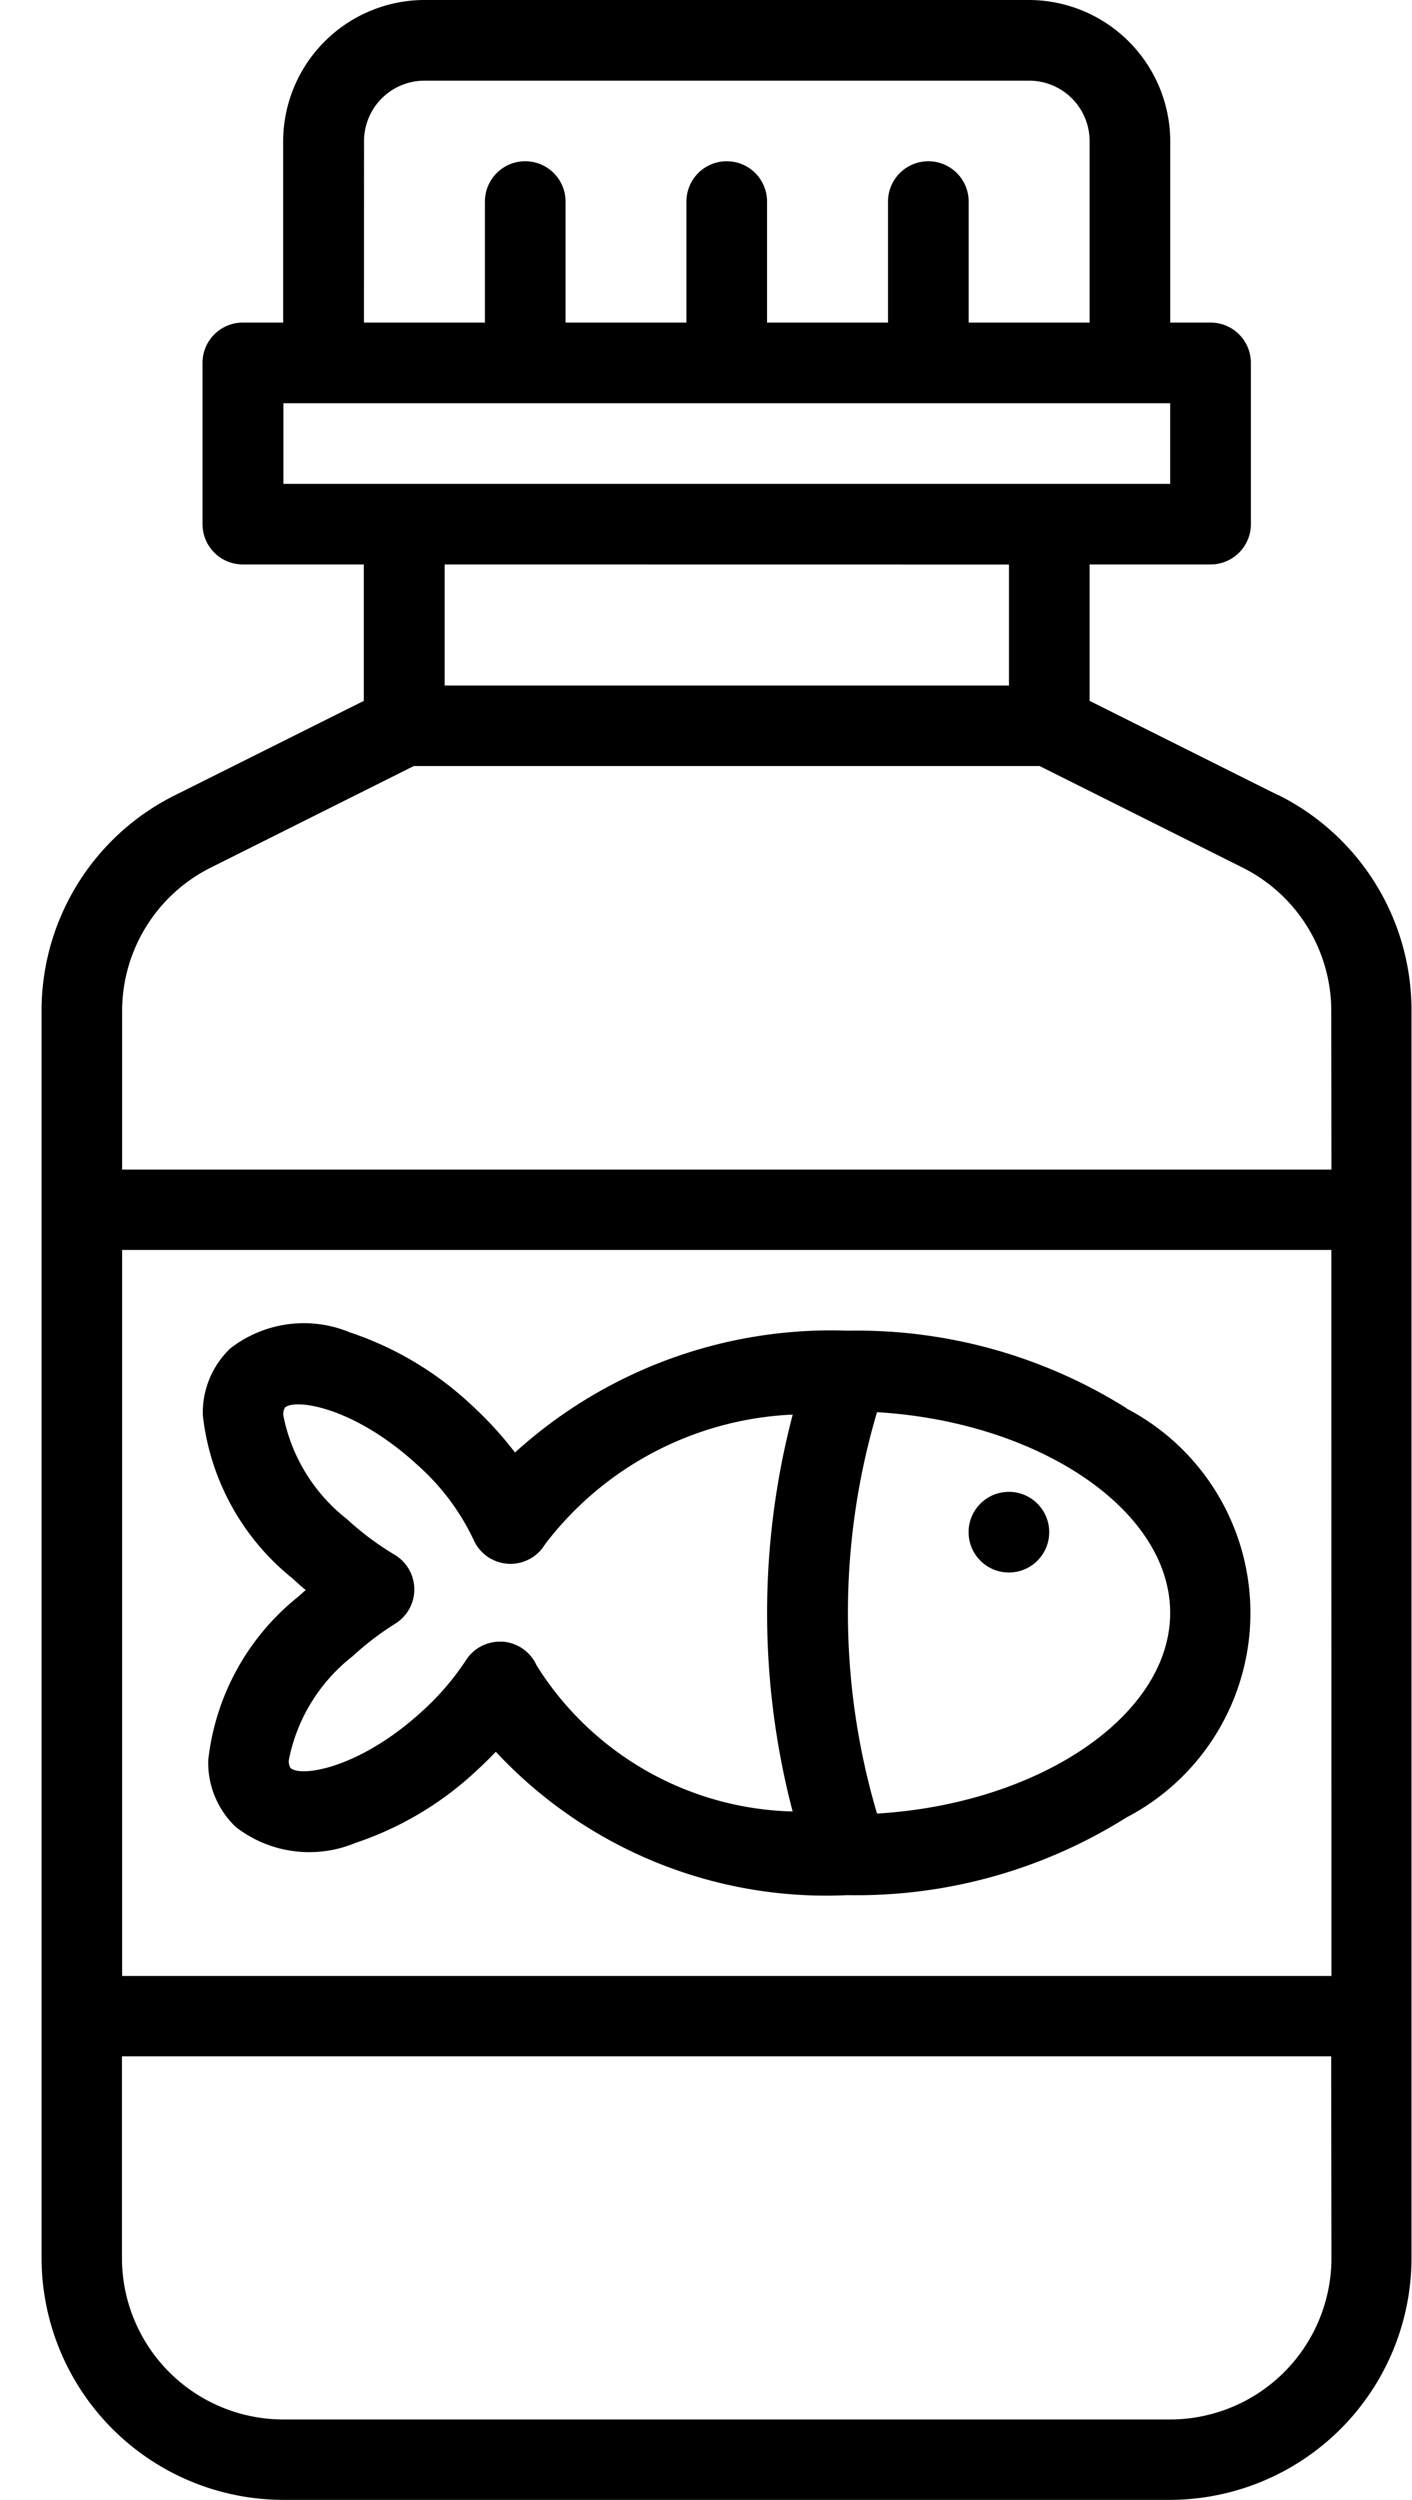 <svg xmlns="http://www.w3.org/2000/svg" width="16.95" height="30" viewBox="0 0 16.95 30">
    <g transform="translate(-175.76 -8)">
        <path d="M198.847 17.544l-2.266-1.133v-1.637h1.452a.484.484 0 0 0 .484-.484v-1.935a.484.484 0 0 0-.484-.484h-.484V9.694A1.7 1.7 0 0 0 195.855 8H188.6a1.7 1.7 0 0 0-1.7 1.694v2.177h-.484a.484.484 0 0 0-.484.484v1.935a.484.484 0 0 0 .484.484h1.452v1.637l-2.268 1.133a2.887 2.887 0 0 0-1.6 2.6V35.1a2.906 2.906 0 0 0 2.9 2.9h10.645a2.906 2.906 0 0 0 2.9-2.9V20.14a2.887 2.887 0 0 0-1.6-2.6zm-10.976-7.85a.726.726 0 0 1 .726-.726h7.258a.726.726 0 0 1 .726.726v2.177h-1.452v-1.452a.484.484 0 0 0-.968 0v1.452h-1.452v-1.452a.484.484 0 0 0-.968 0v1.452h-1.451v-1.452a.484.484 0 0 0-.968 0v1.452h-1.452zm-.968 4.113v-.968h10.645v.968zm8.71.968v1.452h-6.774v-1.453zm3.871 20.325a1.938 1.938 0 0 1-1.935 1.935H186.9a1.938 1.938 0 0 1-1.935-1.935v-2.423h14.516zm0-3.387h-14.517V23h14.516zm0-9.677h-14.517V20.14a1.925 1.925 0 0 1 1.07-1.731l2.431-1.216h7.513l2.431 1.216a1.925 1.925 0 0 1 1.07 1.731z" transform="translate(-7.741)"/>
        <path d="M227.082 271.708a6.085 6.085 0 0 0-3.335-.931h-.013a5.644 5.644 0 0 0-3.994 1.462 4.357 4.357 0 0 0-.52-.568 3.961 3.961 0 0 0-1.46-.873 1.44 1.44 0 0 0-1.434.189 1.062 1.062 0 0 0-.333.806 2.922 2.922 0 0 0 1.08 1.96c.051.047.1.093.155.136l-.09.08a2.922 2.922 0 0 0-1.08 1.96 1.062 1.062 0 0 0 .333.806 1.44 1.44 0 0 0 1.434.189 3.961 3.961 0 0 0 1.46-.873q.118-.109.225-.221a5.42 5.42 0 0 0 4.222 1.721 6.087 6.087 0 0 0 3.346-.931 2.768 2.768 0 0 0 0-4.911zm-4.006 4.839a3.736 3.736 0 0 1-3.076-1.752.485.485 0 0 0-.405-.286h-.037a.483.483 0 0 0-.407.223 3.17 3.17 0 0 1-.521.608c-.757.694-1.464.8-1.585.684a.152.152 0 0 1-.02-.093 2.088 2.088 0 0 1 .766-1.247 3.46 3.46 0 0 1 .512-.391.484.484 0 0 0-.008-.827 3.446 3.446 0 0 1-.57-.426 2.089 2.089 0 0 1-.766-1.247.158.158 0 0 1 .019-.093c.122-.112.829-.01 1.586.684a2.8 2.8 0 0 1 .678.9.484.484 0 0 0 .859.056 3.957 3.957 0 0 1 2.973-1.556 9.384 9.384 0 0 0 0 4.766zm1.01.025a8.478 8.478 0 0 1 0-4.817c1.941.116 3.519 1.171 3.519 2.408s-1.578 2.293-3.519 2.409z" transform="translate(-37.798 -246.808)"/>
        <circle cx=".484" cy=".484" r=".484" transform="translate(187.387 25.903)"/>
    </g>
</svg>
